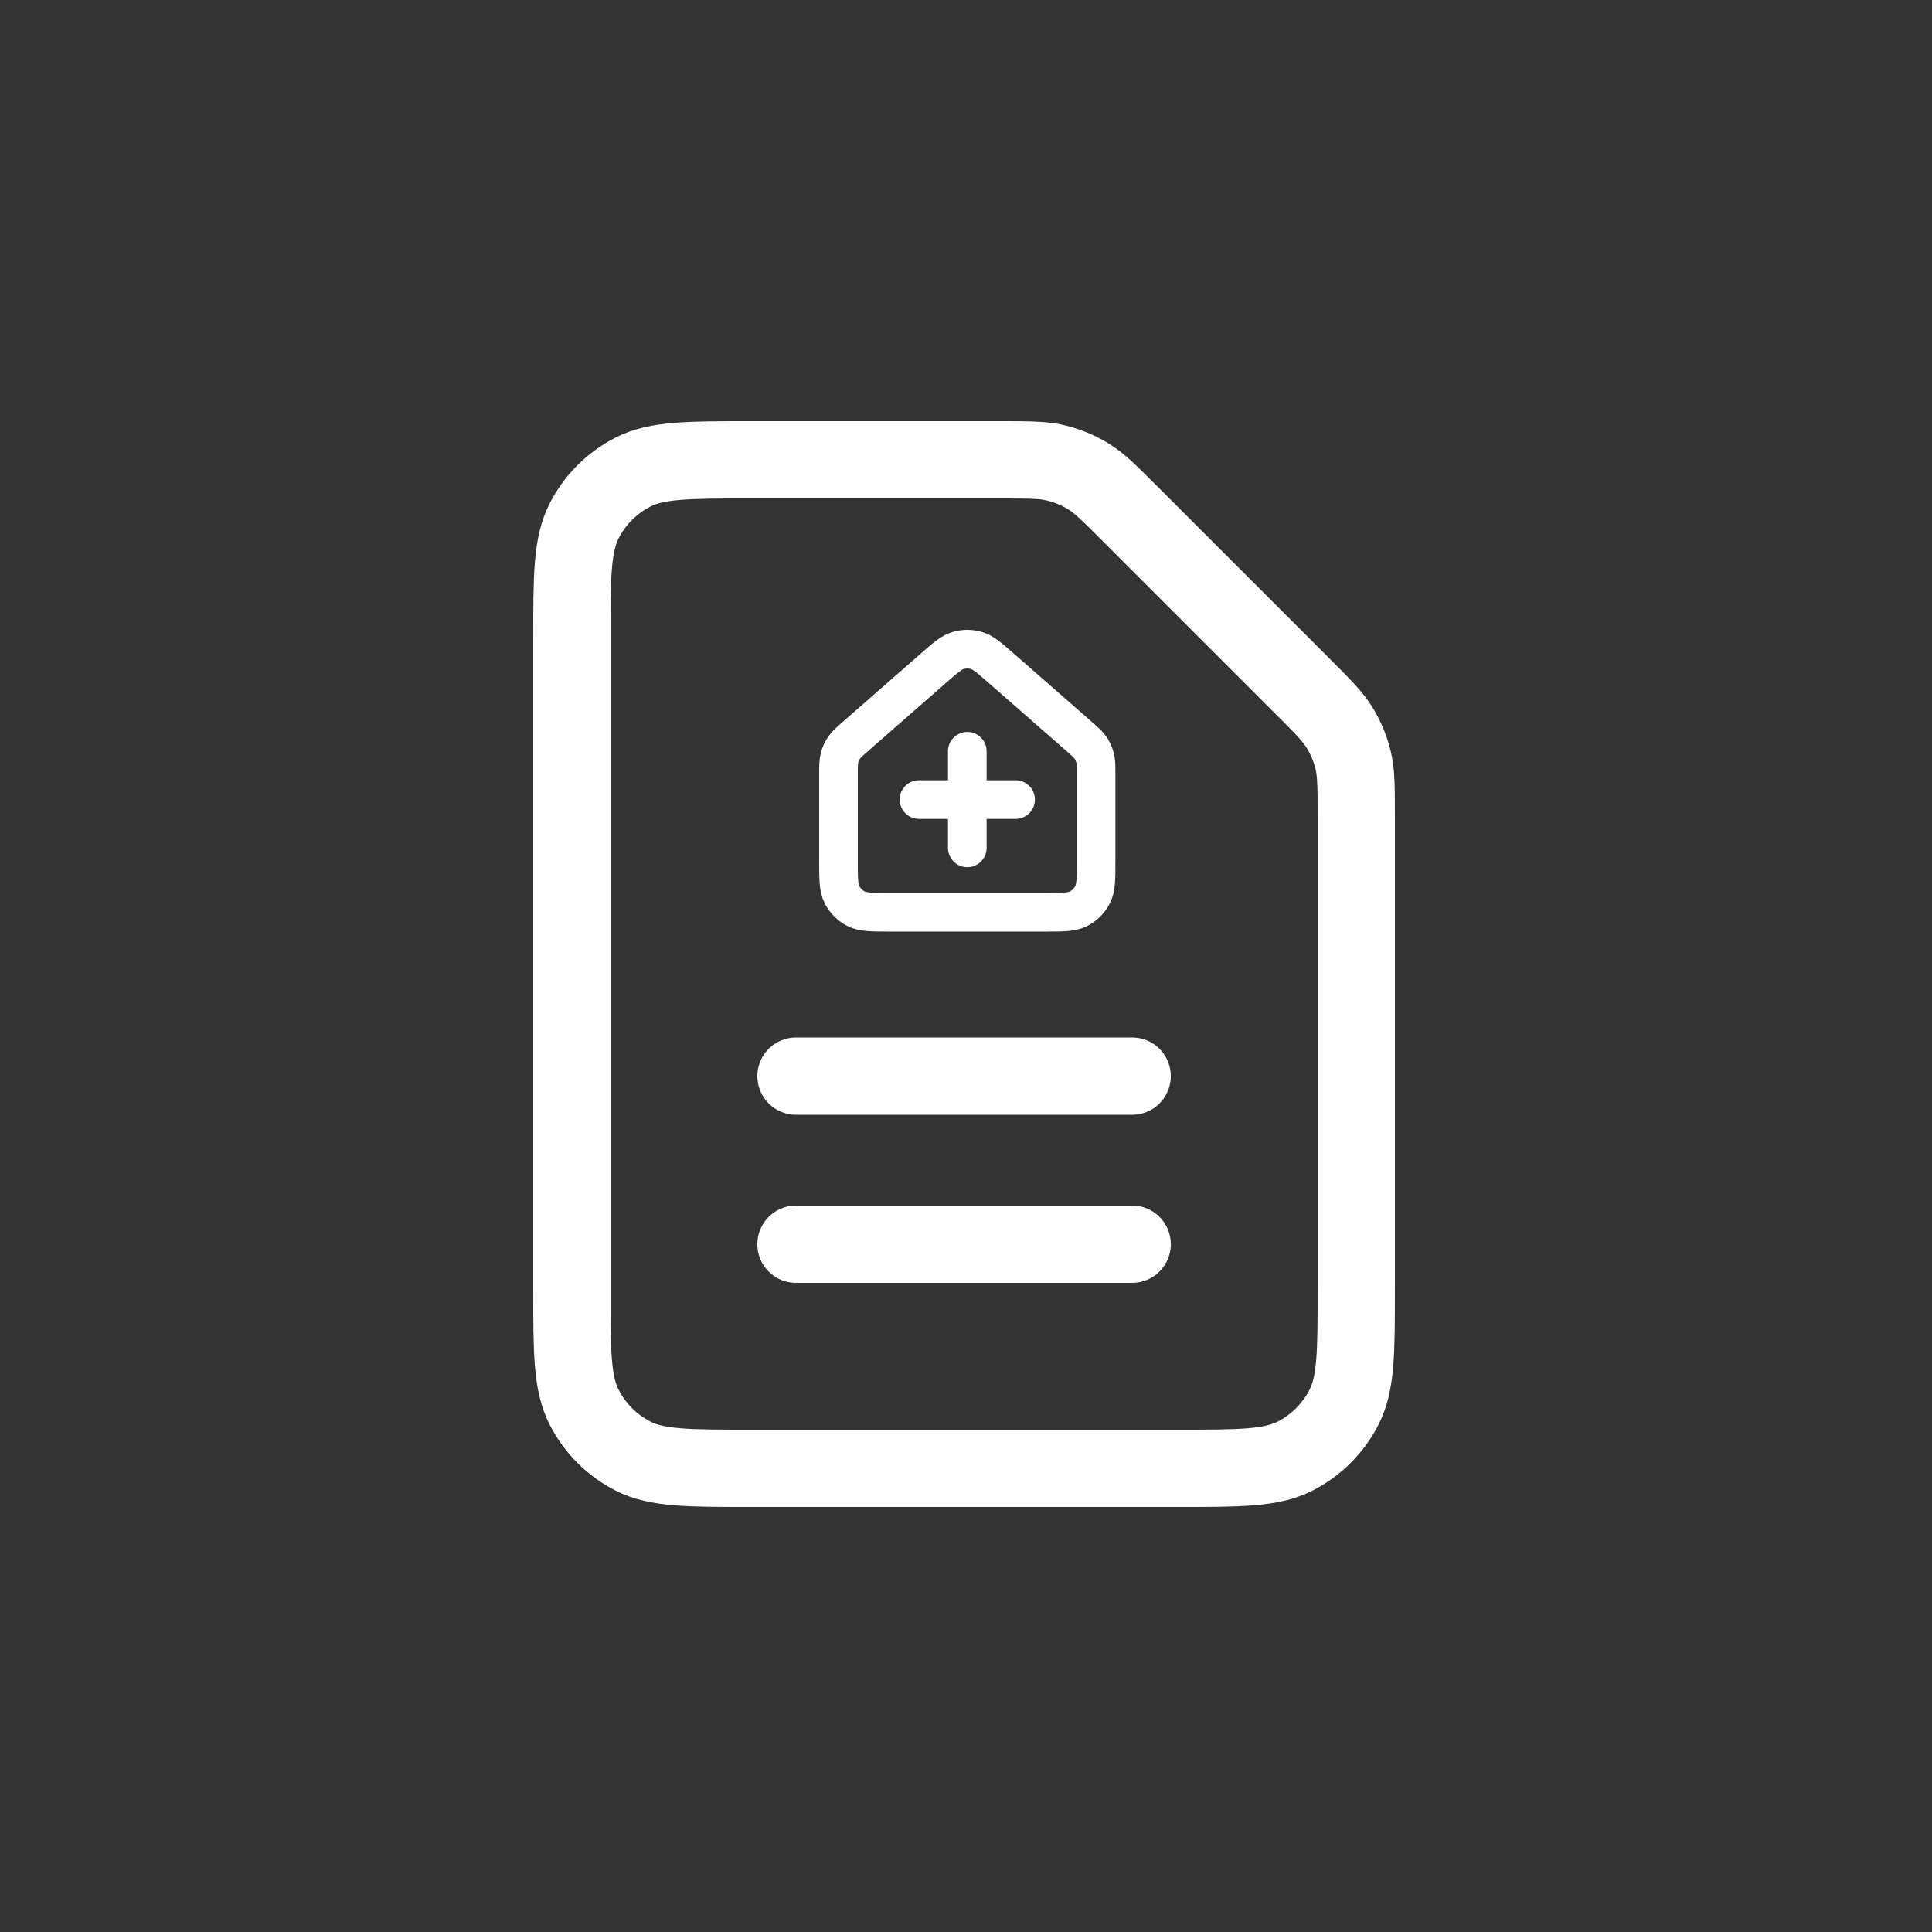 <svg width="500" height="500" viewBox="0 0 500 500" fill="none" xmlns="http://www.w3.org/2000/svg">
<rect x="0" y="0" width="500" height="500" fill="#333333" stroke="none"/>
<path d="M206 322H293M206 278.5H293M337.413 177.913L292.094 132.594C287.081 127.581 284.569 125.069 281.644 123.276C279.049 121.686 276.213 120.515 273.254 119.804C270.753 119.204 268.145 119.05 264.005 119.013C262.62 119 261.062 119 259.283 119H194.403C178.161 119 170.034 119 163.831 122.161C158.374 124.941 153.941 129.374 151.161 134.831C148 141.034 148 149.161 148 165.403V333.603C148 349.844 148 357.961 151.161 364.164C153.941 369.621 158.374 374.062 163.831 376.842C170.028 380 178.146 380 194.356 380L304.645 380C320.855 380 328.96 380 335.157 376.842C340.614 374.062 345.062 369.621 347.842 364.164C351 357.967 351 349.862 351 333.652V210.722C351 208.944 350.998 207.385 350.986 206C350.948 201.861 350.793 199.24 350.193 196.739C349.482 193.78 348.306 190.951 346.716 188.356C344.923 185.43 342.429 182.929 337.413 177.913Z" stroke="white" stroke-width="20" stroke-linecap="round" stroke-linejoin="round"/>
<path d="M250.333 219.426V206.927M250.333 206.927V194.427M250.333 206.927H237.833M250.333 206.927H262.833M217 222.76V200.477C217 198.251 217 197.137 217.271 196.101C217.511 195.183 217.905 194.314 218.438 193.529C219.04 192.643 219.878 191.908 221.553 190.442L241.56 172.936C244.666 170.218 246.219 168.859 247.968 168.342C249.511 167.886 251.155 167.886 252.697 168.342C254.448 168.86 256.003 170.22 259.114 172.942L279.114 190.442C280.79 191.908 281.626 192.643 282.227 193.529C282.76 194.314 283.156 195.183 283.396 196.101C283.667 197.136 283.667 198.253 283.667 200.477V222.775C283.667 227.433 283.667 229.764 282.759 231.545C281.96 233.113 280.684 234.387 279.116 235.186C277.335 236.093 275.006 236.093 270.348 236.093H230.32C225.662 236.093 223.33 236.093 221.549 235.186C219.981 234.387 218.707 233.113 217.908 231.545C217 229.763 217 227.427 217 222.76Z" stroke="white" stroke-width="10" stroke-linecap="round" stroke-linejoin="round"/>
</svg>
